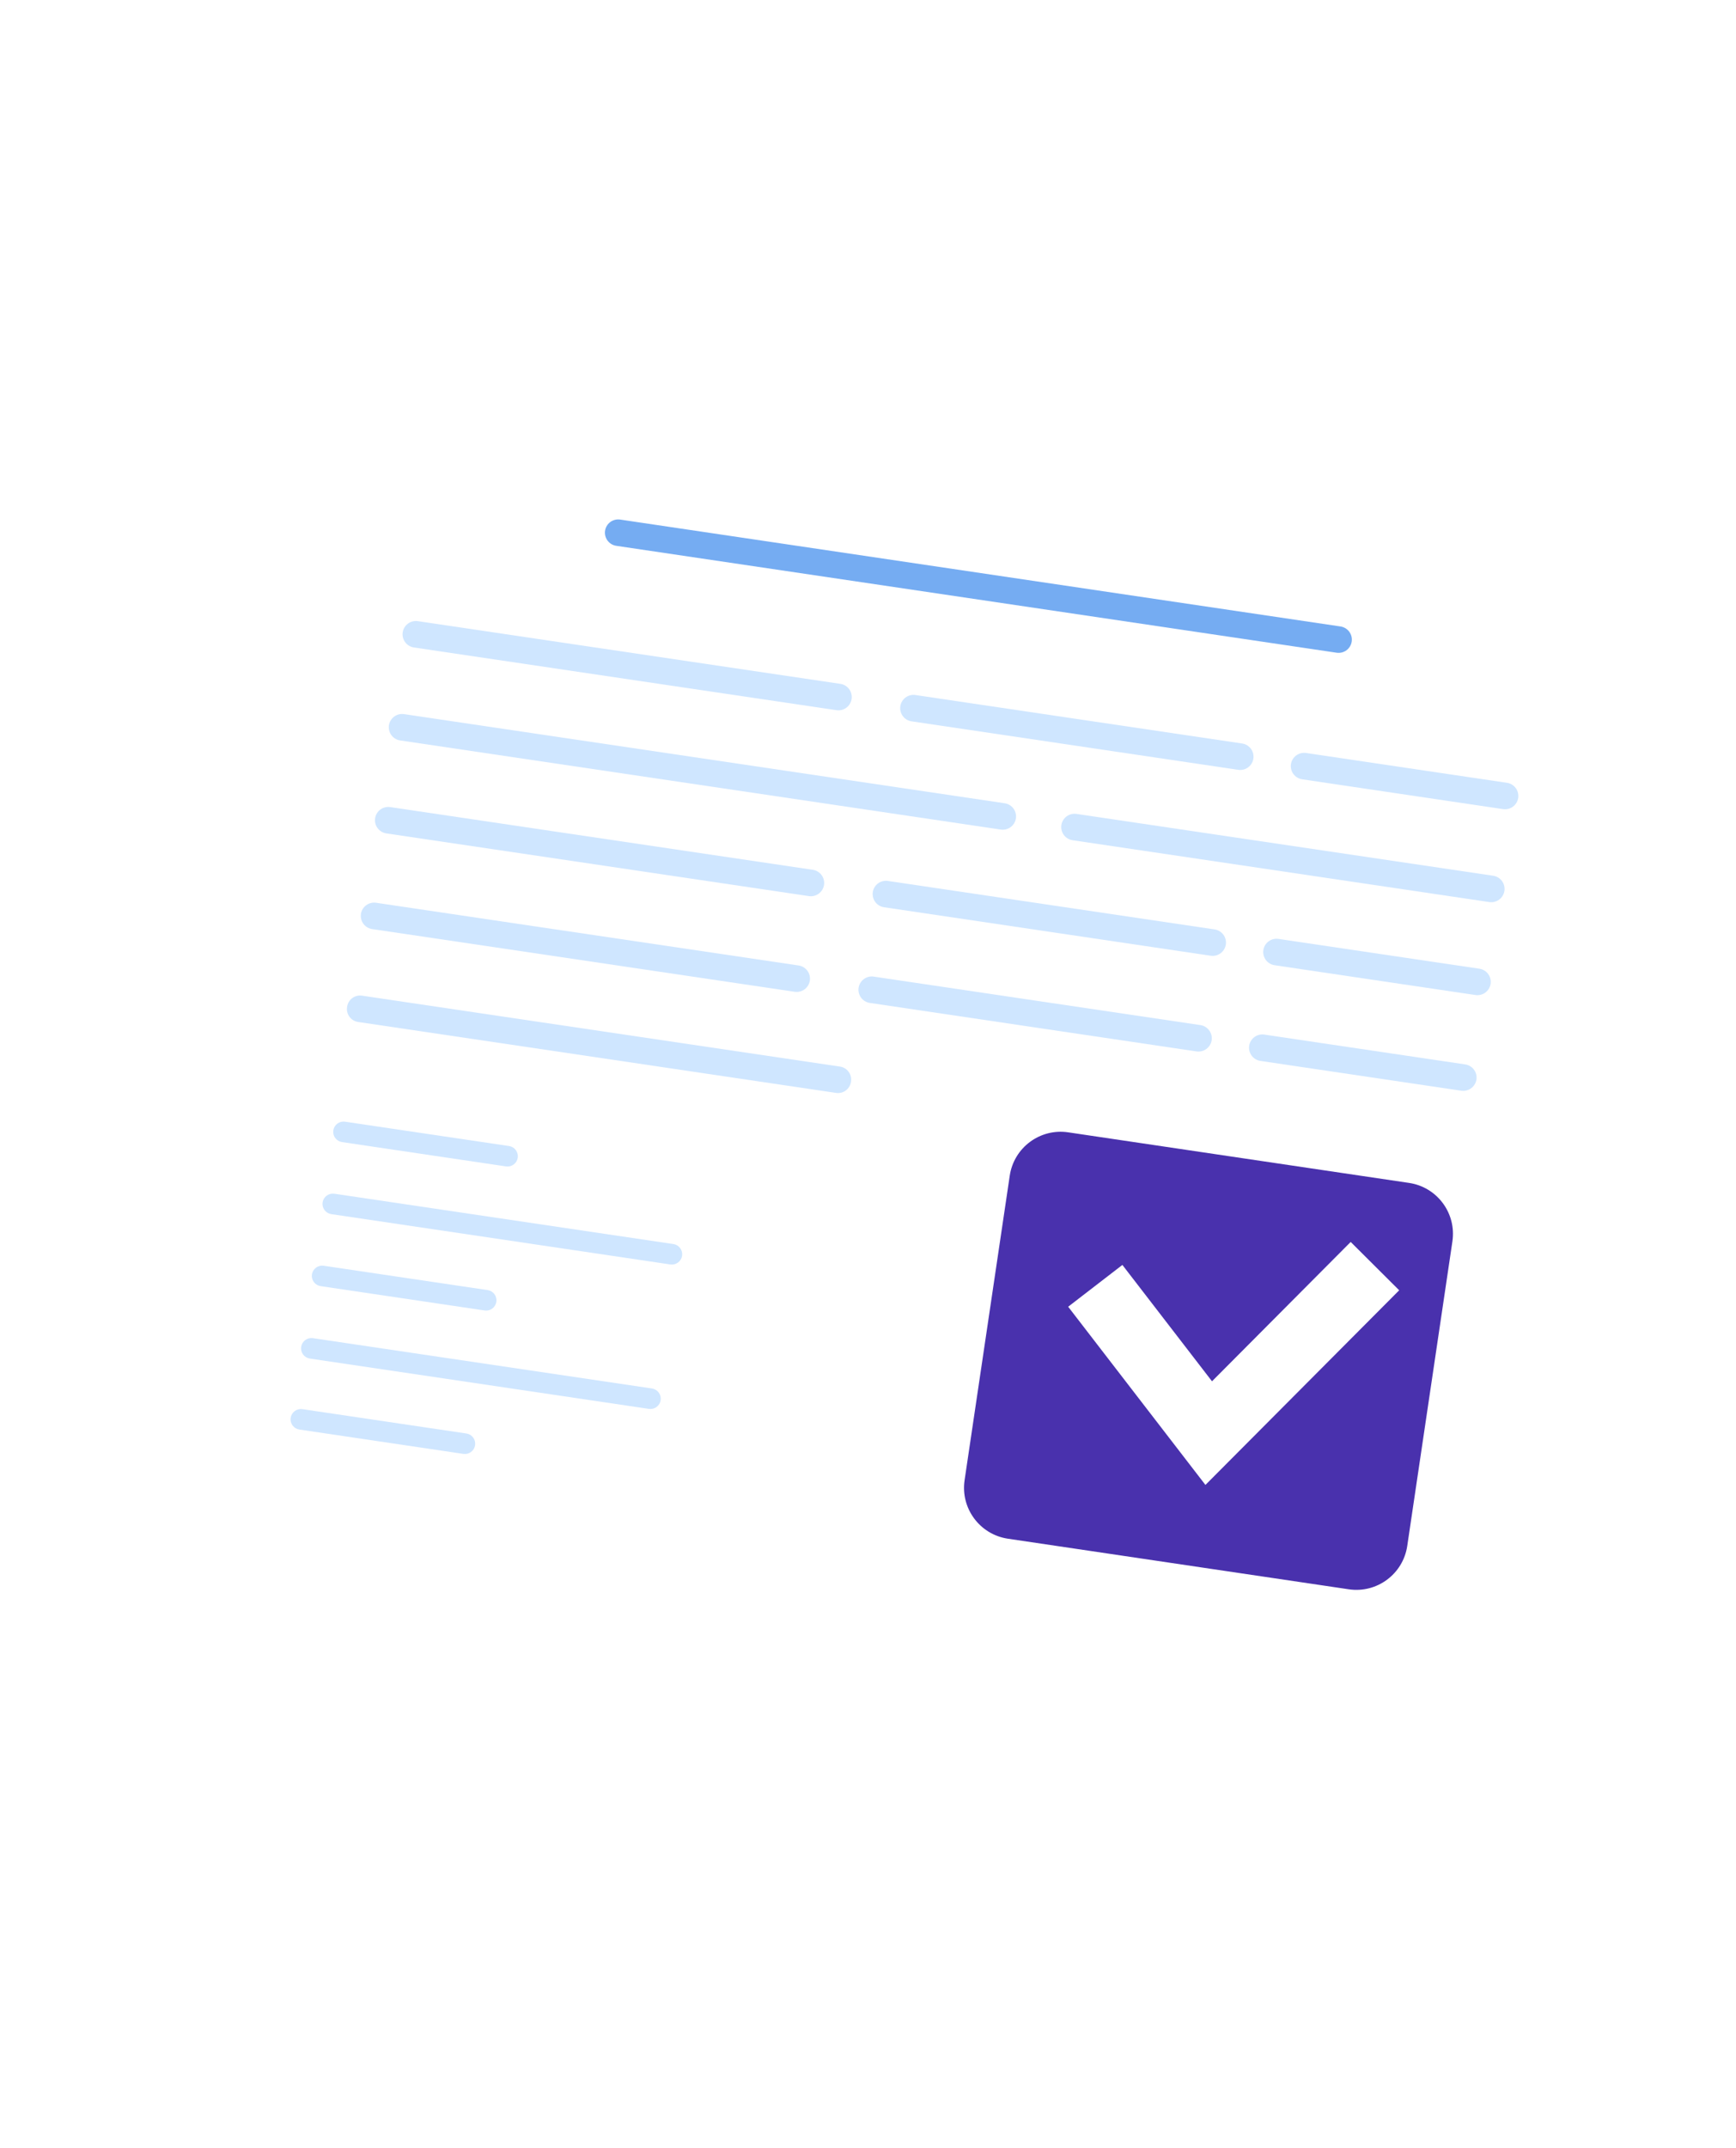 <svg width="131" height="162" viewBox="0 0 131 162" fill="none" xmlns="http://www.w3.org/2000/svg">
<g filter="url(#filter0_di_1472_10003)">
<path d="M127.561 38.106L110.202 155.125L4.001 139.371L24.676 0L111.664 12.904L127.561 38.106Z" fill="white"/>
<path d="M106.329 83.166L80.606 79.35C78.485 79.035 76.511 80.5 76.196 82.621L72.788 105.593C72.474 107.714 73.938 109.688 76.059 110.003L101.782 113.819C103.903 114.133 105.877 112.669 106.192 110.548L109.6 87.576C109.914 85.455 108.45 83.48 106.329 83.166Z" fill="#4931AD"/>
<path d="M90.963 105.946L80.605 92.505L84.696 89.352L91.459 98.129L101.924 87.619L105.584 91.264L90.963 105.946Z" fill="white"/>
<path d="M100.864 43.174L46.501 35.11C46.239 35.07 46.003 34.928 45.845 34.715C45.687 34.502 45.62 34.236 45.658 33.973C45.697 33.711 45.839 33.475 46.052 33.317C46.265 33.159 46.532 33.092 46.795 33.13L101.158 41.194C101.421 41.234 101.657 41.376 101.815 41.589C101.973 41.802 102.041 42.069 102.002 42.331C101.962 42.594 101.82 42.83 101.607 42.988C101.394 43.146 101.127 43.213 100.864 43.174Z" fill="#75ACF2"/>
<path d="M75.517 56.513L30.194 49.79C29.931 49.75 29.695 49.608 29.536 49.395C29.378 49.181 29.311 48.913 29.349 48.65C29.389 48.387 29.531 48.151 29.744 47.992C29.958 47.834 30.226 47.767 30.489 47.805L75.815 54.529C76.078 54.568 76.315 54.71 76.474 54.924C76.632 55.138 76.7 55.406 76.661 55.669C76.621 55.932 76.478 56.169 76.264 56.328C76.049 56.486 75.78 56.553 75.517 56.513Z" fill="#CFE6FF"/>
<path d="M112.385 61.982L80.938 57.317C80.674 57.278 80.438 57.136 80.279 56.922C80.121 56.708 80.053 56.441 80.091 56.177C80.131 55.914 80.273 55.678 80.487 55.519C80.701 55.361 80.969 55.294 81.232 55.332L112.68 59.997C112.943 60.037 113.179 60.179 113.338 60.393C113.496 60.606 113.563 60.874 113.525 61.137C113.485 61.4 113.343 61.636 113.129 61.795C112.916 61.953 112.648 62.02 112.385 61.982Z" fill="#CFE6FF"/>
<path d="M63.12 47.508L31.233 42.778C30.97 42.739 30.734 42.596 30.575 42.383C30.417 42.169 30.349 41.902 30.388 41.639C30.427 41.375 30.569 41.139 30.783 40.98C30.997 40.821 31.264 40.754 31.528 40.792L63.419 45.523C63.682 45.562 63.918 45.705 64.076 45.918C64.235 46.132 64.302 46.4 64.264 46.663C64.244 46.793 64.199 46.919 64.131 47.032C64.063 47.145 63.974 47.244 63.867 47.322C63.761 47.401 63.64 47.458 63.512 47.49C63.384 47.522 63.251 47.528 63.12 47.508Z" fill="#CFE6FF"/>
<path d="M93.442 52.007L68.784 48.349C68.521 48.309 68.284 48.167 68.126 47.953C67.968 47.74 67.9 47.472 67.939 47.209C67.978 46.946 68.121 46.71 68.334 46.551C68.548 46.393 68.815 46.326 69.078 46.364L93.736 50.022C93.999 50.061 94.236 50.204 94.394 50.417C94.552 50.631 94.62 50.898 94.581 51.161C94.542 51.424 94.399 51.661 94.186 51.819C93.972 51.978 93.705 52.045 93.442 52.007Z" fill="#CFE6FF"/>
<path d="M113.425 54.971L98.26 52.721C97.998 52.682 97.761 52.539 97.603 52.326C97.444 52.112 97.377 51.845 97.415 51.582C97.455 51.319 97.597 51.082 97.811 50.924C98.024 50.765 98.292 50.698 98.555 50.736L113.72 52.986C113.983 53.026 114.219 53.168 114.377 53.381C114.536 53.595 114.603 53.862 114.565 54.126C114.525 54.389 114.383 54.625 114.169 54.783C113.956 54.942 113.688 55.009 113.425 54.971Z" fill="#CFE6FF"/>
<path d="M61.038 61.532L29.151 56.802C28.888 56.762 28.652 56.62 28.493 56.406C28.335 56.193 28.267 55.925 28.306 55.662C28.346 55.399 28.488 55.163 28.701 55.004C28.915 54.846 29.183 54.778 29.446 54.817L61.337 59.548C61.599 59.587 61.836 59.729 61.995 59.943C62.153 60.157 62.22 60.424 62.182 60.687C62.142 60.951 61.999 61.188 61.785 61.346C61.571 61.505 61.302 61.572 61.038 61.532Z" fill="#CFE6FF"/>
<path d="M91.363 66.03L66.706 62.372C66.443 62.332 66.207 62.19 66.048 61.977C65.89 61.763 65.823 61.496 65.861 61.233C65.9 60.97 66.042 60.733 66.256 60.575C66.47 60.416 66.737 60.349 67 60.387L91.658 64.045C91.921 64.085 92.157 64.227 92.316 64.441C92.474 64.654 92.541 64.922 92.503 65.185C92.463 65.448 92.321 65.684 92.108 65.843C91.894 66.001 91.627 66.069 91.363 66.03Z" fill="#CFE6FF"/>
<path d="M111.343 68.994L96.178 66.745C95.916 66.705 95.679 66.563 95.521 66.349C95.363 66.136 95.295 65.868 95.333 65.605C95.373 65.342 95.515 65.106 95.729 64.947C95.942 64.789 96.21 64.722 96.473 64.76L111.638 67.009C111.9 67.049 112.137 67.191 112.295 67.405C112.454 67.618 112.521 67.886 112.483 68.149C112.443 68.412 112.301 68.648 112.087 68.807C111.874 68.965 111.606 69.032 111.343 68.994Z" fill="#CFE6FF"/>
<path d="M63.387 74.392L27.316 69.041C26.777 68.961 26.275 69.334 26.195 69.873L26.19 69.905C26.11 70.444 26.482 70.946 27.021 71.026L63.093 76.377C63.632 76.457 64.134 76.085 64.214 75.546L64.219 75.513C64.299 74.974 63.926 74.472 63.387 74.392Z" fill="#CFE6FF"/>
<path d="M59.968 68.749L28.081 64.019C27.818 63.979 27.581 63.837 27.423 63.623C27.265 63.41 27.197 63.142 27.236 62.879C27.275 62.616 27.417 62.38 27.631 62.221C27.845 62.063 28.112 61.995 28.375 62.034L60.266 66.765C60.529 66.804 60.766 66.947 60.924 67.16C61.083 67.374 61.15 67.641 61.112 67.904C61.072 68.168 60.929 68.405 60.715 68.563C60.5 68.722 60.232 68.788 59.968 68.749Z" fill="#CFE6FF"/>
<path d="M90.293 73.247L65.635 69.589C65.373 69.549 65.136 69.407 64.978 69.194C64.82 68.98 64.752 68.713 64.79 68.45C64.83 68.187 64.972 67.95 65.186 67.792C65.399 67.633 65.667 67.566 65.93 67.604L90.588 71.262C90.85 71.302 91.087 71.444 91.245 71.658C91.404 71.871 91.471 72.139 91.433 72.402C91.393 72.665 91.251 72.901 91.037 73.06C90.824 73.218 90.556 73.285 90.293 73.247Z" fill="#CFE6FF"/>
<path d="M110.273 76.212L95.108 73.962C94.845 73.922 94.609 73.78 94.451 73.566C94.292 73.353 94.225 73.085 94.263 72.822C94.303 72.559 94.445 72.323 94.658 72.164C94.872 72.006 95.139 71.939 95.403 71.977L110.567 74.227C110.83 74.266 111.067 74.408 111.225 74.622C111.383 74.835 111.451 75.103 111.413 75.366C111.373 75.629 111.23 75.865 111.017 76.024C110.803 76.182 110.536 76.249 110.273 76.212Z" fill="#CFE6FF"/>
<path d="M24.998 85.52L50.589 89.317C50.793 89.346 51 89.293 51.165 89.171C51.331 89.048 51.441 88.865 51.472 88.661C51.501 88.457 51.449 88.25 51.327 88.085C51.204 87.919 51.021 87.809 50.818 87.778L25.227 83.981C25.023 83.952 24.815 84.004 24.65 84.127C24.484 84.249 24.374 84.433 24.343 84.637C24.313 84.841 24.366 85.048 24.488 85.214C24.611 85.379 24.794 85.489 24.998 85.52Z" fill="#CFE6FF"/>
<path d="M23.381 96.415L48.972 100.211C49.176 100.241 49.383 100.188 49.548 100.065C49.714 99.943 49.824 99.759 49.854 99.556C49.884 99.352 49.832 99.145 49.709 98.979C49.587 98.814 49.404 98.704 49.2 98.672L23.609 94.876C23.405 94.847 23.198 94.899 23.032 95.022C22.867 95.144 22.757 95.328 22.726 95.531C22.696 95.736 22.748 95.943 22.871 96.108C22.994 96.274 23.177 96.384 23.381 96.415Z" fill="#CFE6FF"/>
<path d="M25.807 80.085L38.187 81.922C38.391 81.951 38.598 81.899 38.763 81.776C38.929 81.653 39.039 81.47 39.069 81.266C39.099 81.063 39.047 80.855 38.925 80.69C38.802 80.525 38.619 80.415 38.415 80.384L26.035 78.548C25.831 78.518 25.624 78.57 25.458 78.692C25.293 78.815 25.183 78.998 25.152 79.202C25.122 79.406 25.174 79.613 25.297 79.779C25.42 79.944 25.603 80.055 25.807 80.085Z" fill="#CFE6FF"/>
<path d="M24.194 90.951L36.574 92.788C36.778 92.817 36.985 92.765 37.15 92.642C37.316 92.519 37.425 92.336 37.456 92.132C37.486 91.929 37.433 91.722 37.311 91.556C37.188 91.391 37.005 91.281 36.802 91.25L24.422 89.413C24.218 89.384 24.011 89.436 23.845 89.559C23.68 89.681 23.57 89.864 23.538 90.068C23.509 90.272 23.561 90.479 23.684 90.645C23.807 90.81 23.99 90.92 24.194 90.951Z" fill="#CFE6FF"/>
<path d="M22.588 101.768L34.968 103.605C35.172 103.634 35.379 103.582 35.544 103.46C35.71 103.337 35.82 103.154 35.85 102.95C35.88 102.746 35.828 102.539 35.706 102.373C35.583 102.208 35.4 102.098 35.196 102.067L22.816 100.23C22.612 100.201 22.405 100.253 22.239 100.376C22.074 100.499 21.964 100.682 21.933 100.886C21.903 101.09 21.956 101.297 22.078 101.462C22.201 101.628 22.385 101.738 22.588 101.768Z" fill="#CFE6FF"/>
</g>
<defs>
<filter id="filter0_di_1472_10003" x="0.971" y="0" width="129.621" height="161.185" filterUnits="userSpaceOnUse" color-interpolation-filters="sRGB">
<feFlood flood-opacity="0" result="BackgroundImageFix"/>
<feColorMatrix in="SourceAlpha" type="matrix" values="0 0 0 0 0 0 0 0 0 0 0 0 0 0 0 0 0 0 127 0" result="hardAlpha"/>
<feOffset dy="3.03"/>
<feGaussianBlur stdDeviation="1.515"/>
<feComposite in2="hardAlpha" operator="out"/>
<feColorMatrix type="matrix" values="0 0 0 0 0 0 0 0 0 0 0 0 0 0 0 0 0 0 0.25 0"/>
<feBlend mode="normal" in2="BackgroundImageFix" result="effect1_dropShadow_1472_10003"/>
<feBlend mode="normal" in="SourceGraphic" in2="effect1_dropShadow_1472_10003" result="shape"/>
<feColorMatrix in="SourceAlpha" type="matrix" values="0 0 0 0 0 0 0 0 0 0 0 0 0 0 0 0 0 0 127 0" result="hardAlpha"/>
<feOffset dy="3.03"/>
<feGaussianBlur stdDeviation="1.515"/>
<feComposite in2="hardAlpha" operator="arithmetic" k2="-1" k3="1"/>
<feColorMatrix type="matrix" values="0 0 0 0 0 0 0 0 0 0 0 0 0 0 0 0 0 0 0.1 0"/>
<feBlend mode="normal" in2="shape" result="effect2_innerShadow_1472_10003"/>
</filter>
</defs>
</svg>

